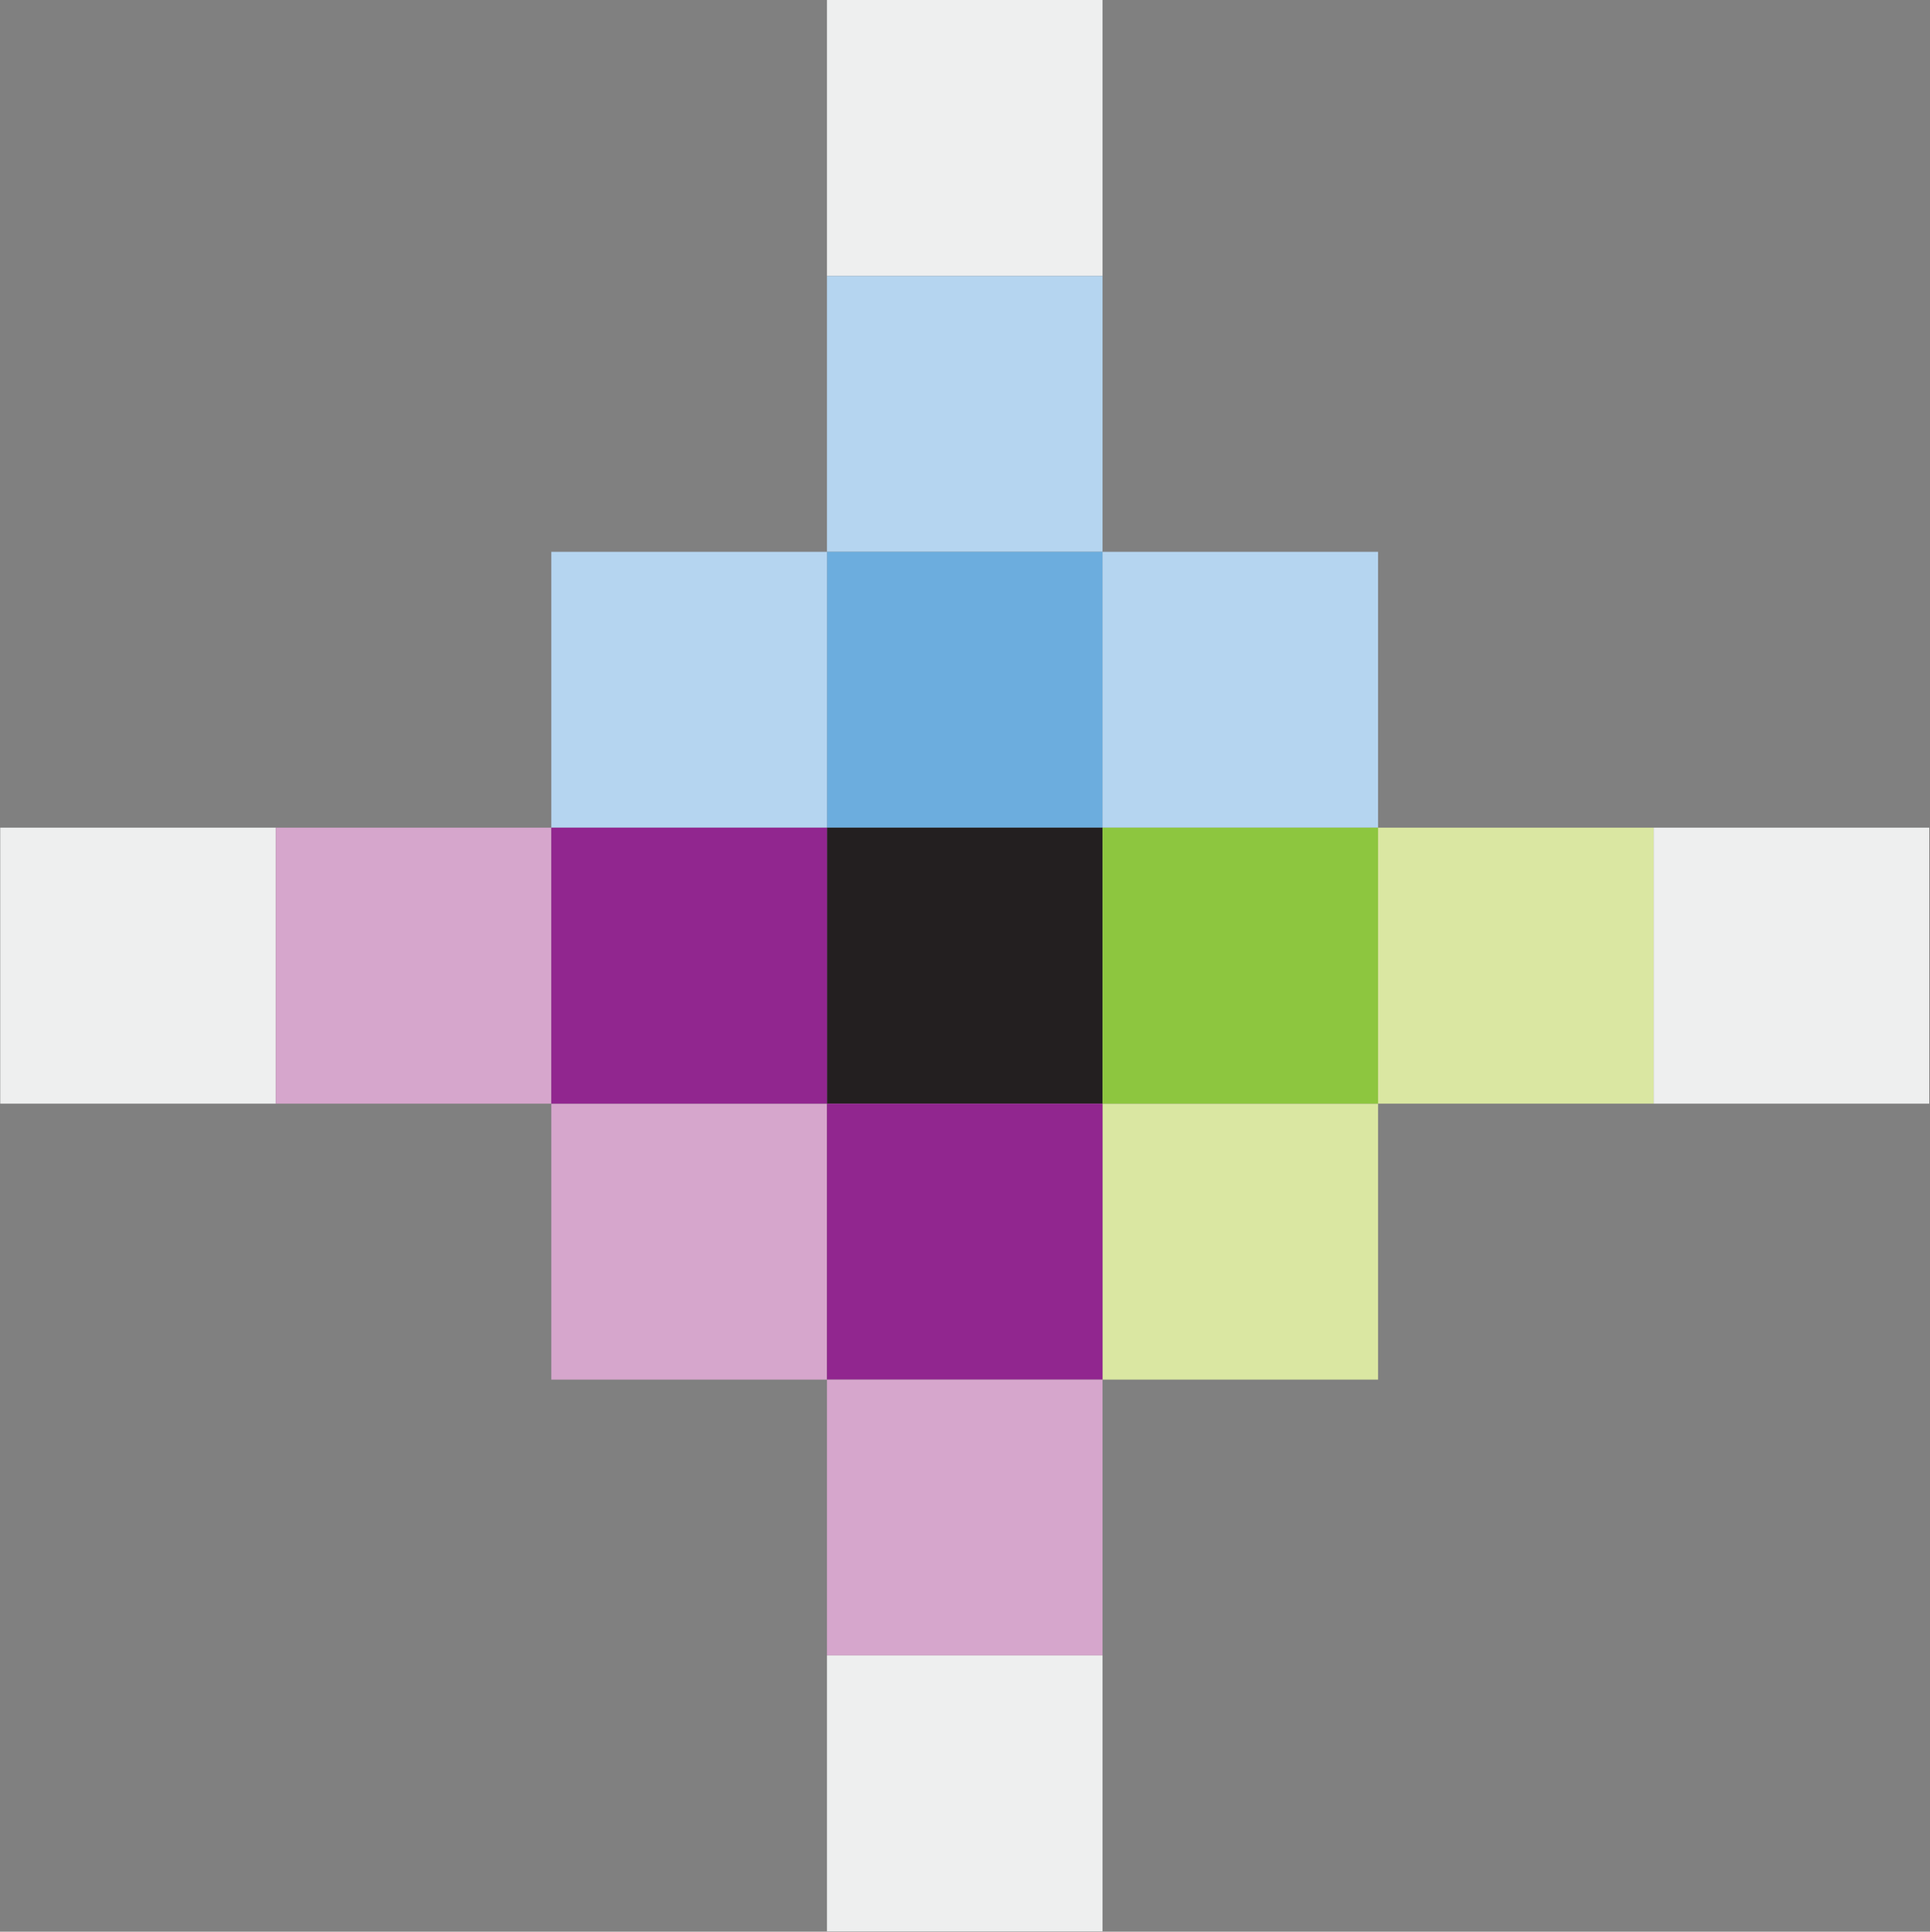 <?xml version="1.0" ?>
<svg xmlns="http://www.w3.org/2000/svg" version="1.2" viewBox="0 0 1590 1591">
	
	
	<rect x="0" y="0" width="1590" height="1591" fill="#808080" stroke="none"/>
	
	
	<title>volaris-logo-svg</title>
	
	
	<style>
		.s0 { fill: #eeefef } 
		.s1 { fill: #b5d5f0 } 
		.s2 { fill: #6cadde } 
		.s3 { fill: #d6a6cc } 
		.s4 { fill: #dae7a2 } 
		.s5 { fill: #231f20 } 
		.s6 { fill: #91268f } 
		.s7 { fill: #8dc63f } 
	</style>
	
	
	<g id="Page-1">
		
		
		<g id="Desktop-HD">
			
			
			<g id="Header/Brand_header/Account">
				
				
				<g id="Header/Brand_header">
					
					
					<g id="Logo">
						
						
						<g id="Estrella">
							
							
							<path id="Fill-12" class="s0" d="m681.3 0h227v227.3h-227z"/>
							
							
							<path id="Fill-13" class="s1" d="m681.3 227.3h227v227.2h-227z"/>
							
							
							<path id="Fill-14" class="s2" d="m681.3 454.5h227v227.2h-227z"/>
							
							
							<path id="Fill-15" class="s1" d="m454.2 454.5h227.1v227.2h-227.1z"/>
							
							
							<path id="Fill-16" class="s3" d="m454.2 909h227.1v227.3h-227.1z"/>
							
							
							<path id="Fill-17" class="s1" d="m908.3 454.5h227v227.2h-227z"/>
							
							
							<path id="Fill-18" class="s4" d="m908.3 909h227v227.3h-227z"/>
							
							
							<path id="Fill-19" class="s5" d="m681.3 681.7h227v227.3h-227z"/>
							
							
							<path id="Fill-20" class="s6" d="m681.3 909h227v227.3h-227z"/>
							
							
							<path id="Fill-21" class="s3" d="m681.3 1136.3h227v227.2h-227z"/>
							
							
							<path id="Fill-22" class="s0" d="m681.3 1363.5h227v227.2h-227z"/>
							
							
							<path id="Fill-23" class="s0" d="m0.2 681.7h227v227.3h-227z"/>
							
							
							<path id="Fill-24" class="s3" d="m227.2 681.7h227v227.3h-227z"/>
							
							
							<path id="Fill-25" class="s6" d="m454.2 681.7h227.1v227.3h-227.1z"/>
							
							
							<path id="Fill-26" class="s7" d="m908.3 681.7h227v227.3h-227z"/>
							
							
							<path id="Fill-27" class="s4" d="m1135.3 681.7h227.1v227.3h-227.1z"/>
							
							
							<path id="Fill-28" class="s0" d="m1362.4 681.7h227v227.3h-227z"/>
							
						
						</g>
						
					
					</g>
					
				
				</g>
				
			
			</g>
			
		
		</g>
		
	
	</g>
	

</svg>
